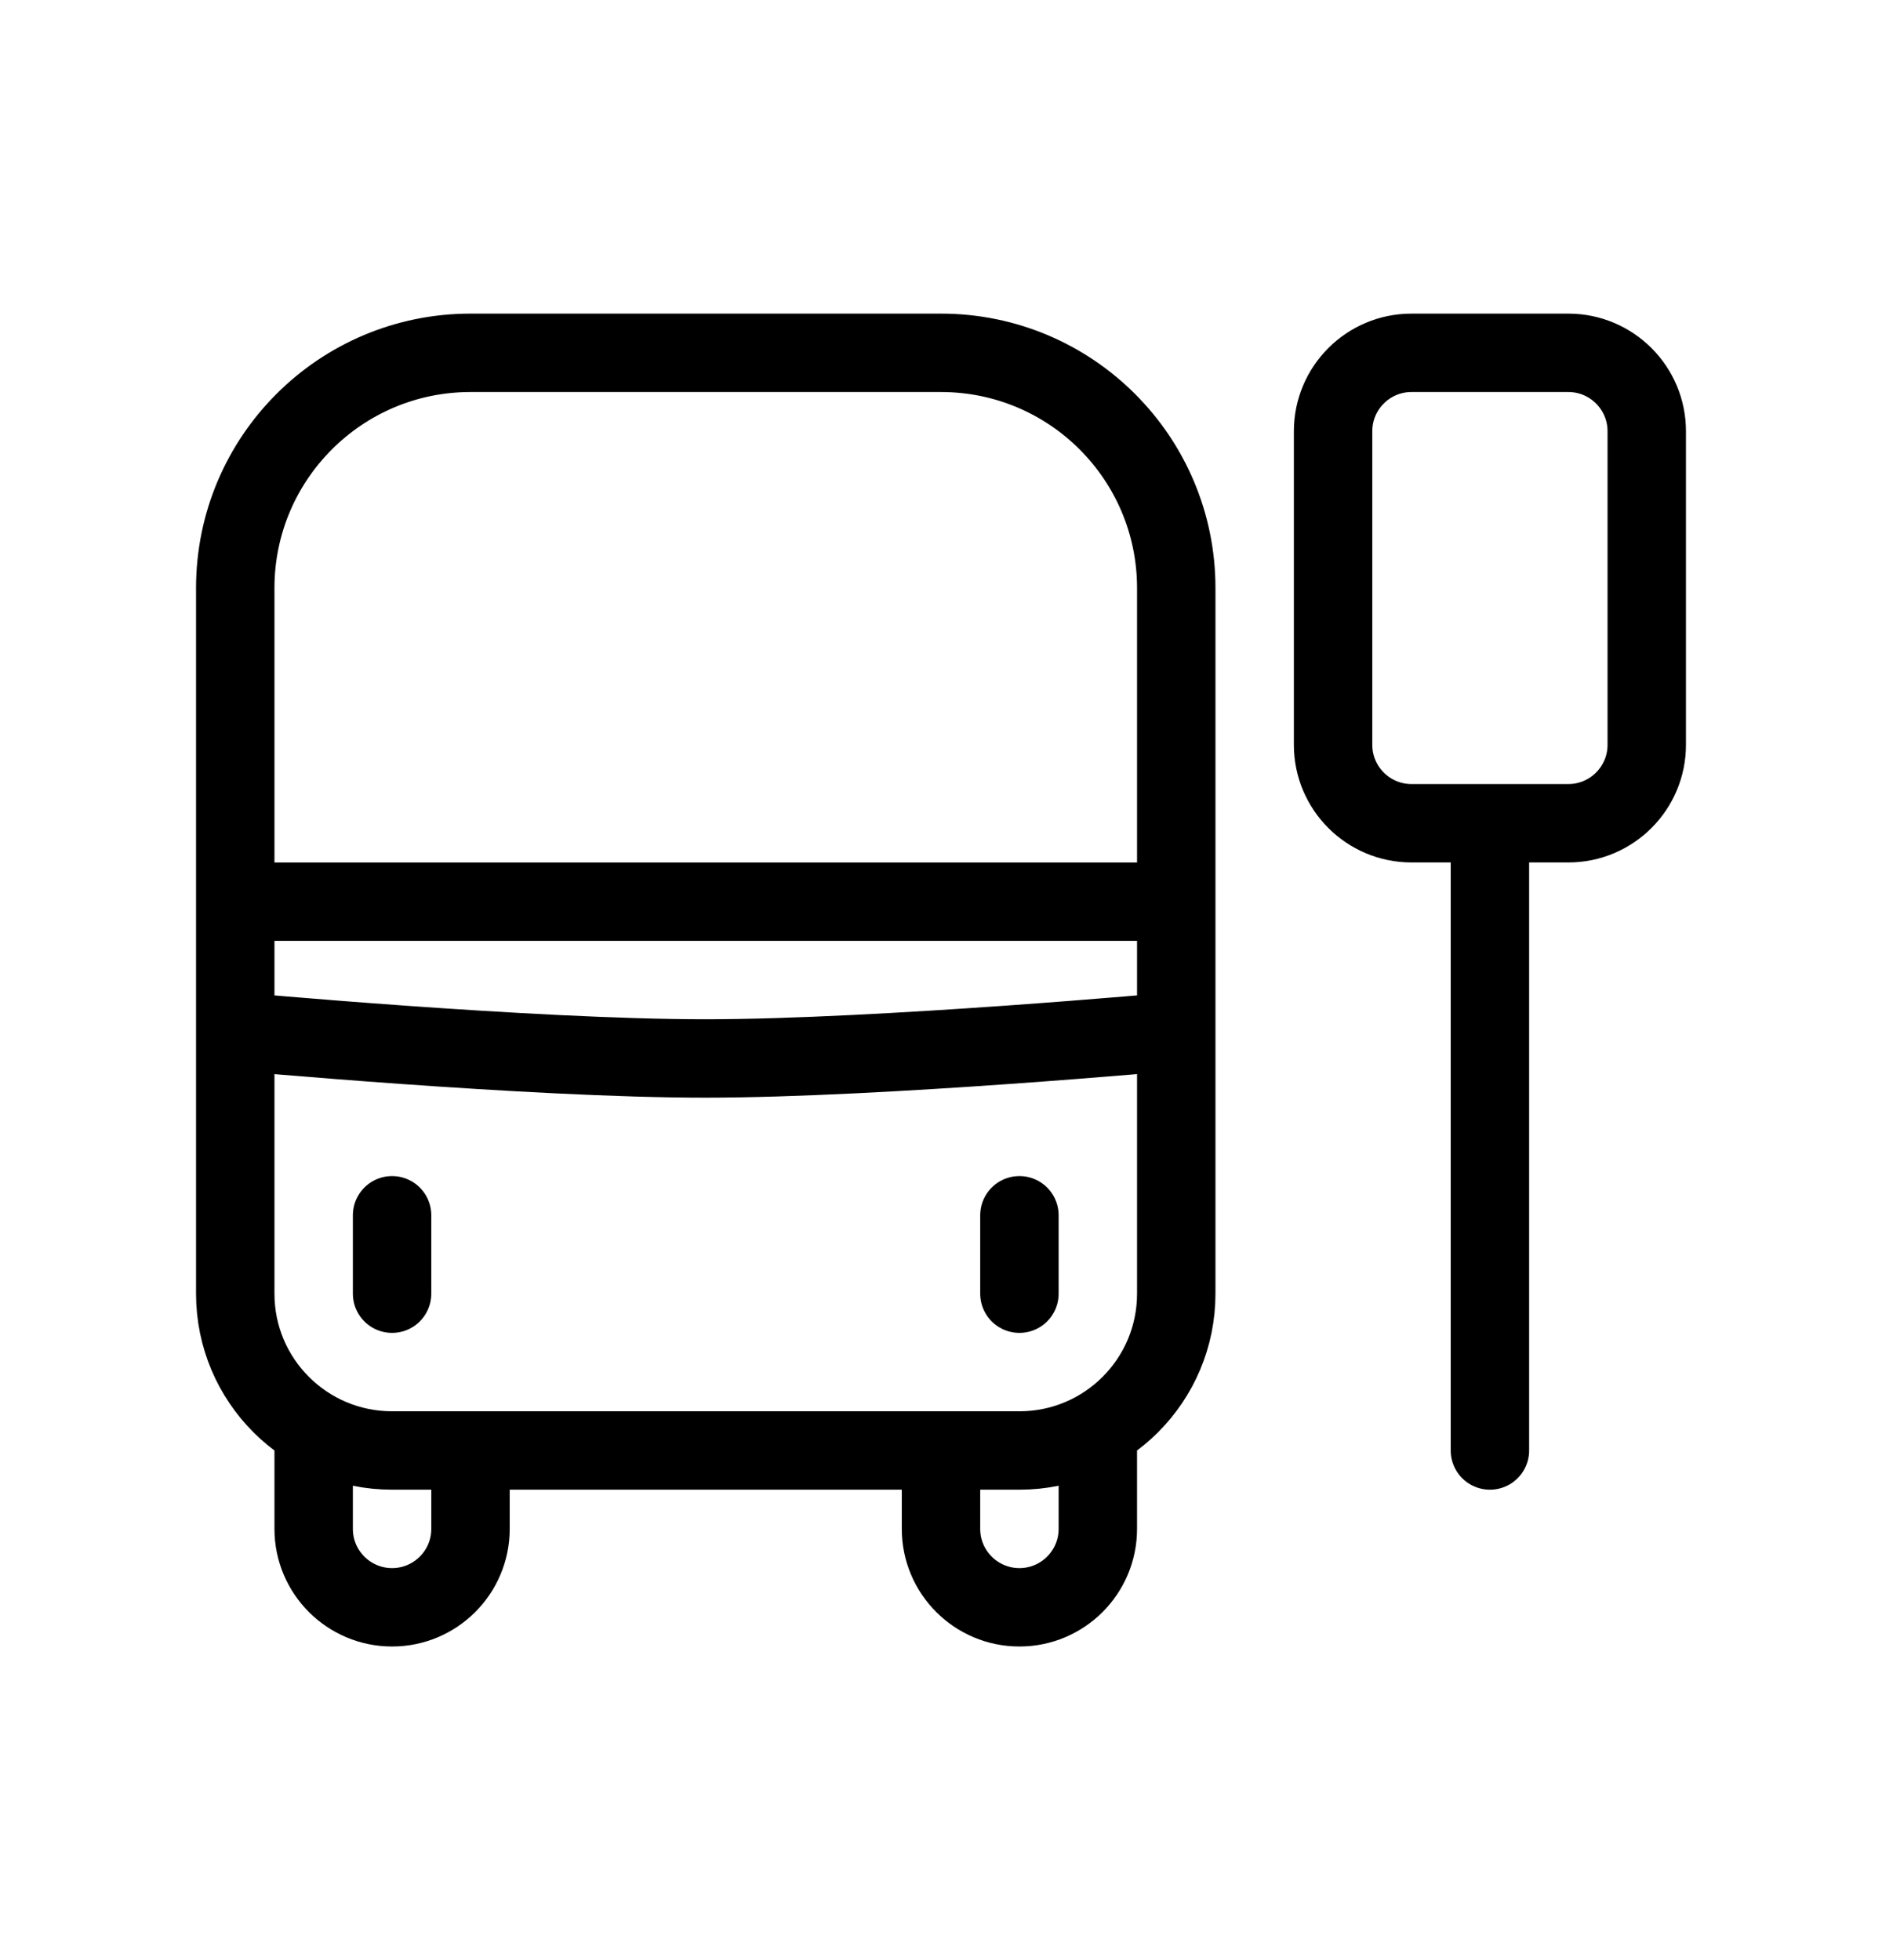 <svg width="24" height="25" viewBox="0 0 24 25" fill="none" xmlns="http://www.w3.org/2000/svg">
<path d="M5 16.5V15.5M4 18.5V19.5C4 20.052 4.448 20.5 5 20.5C5.552 20.5 6 20.052 6 19.5V18.5M12 18.5V19.5C12 20.052 12.448 20.5 13 20.5C13.552 20.5 14 20.052 14 19.5V18.5M13 16.5V15.5M15 13.154C15 13.154 11.232 13.499 9 13.5C6.767 13.501 3 13.154 3 13.154M15 11.5C15 11.5 11.232 11.5 9 11.5C6.767 11.5 3 11.5 3 11.5M19 10.5V18.5M5 18.5H13C14.105 18.5 15 17.605 15 16.5V7.5C15 5.843 13.657 4.5 12 4.5H6C4.343 4.5 3 5.843 3 7.5V16.5C3 17.605 3.895 18.5 5 18.5ZM18 10.5H20C20.552 10.5 21 10.052 21 9.5V5.5C21 4.948 20.552 4.5 20 4.5H18C17.448 4.5 17 4.948 17 5.5V9.5C17 10.052 17.448 10.5 18 10.5Z" stroke="currentColor" stroke-linecap="round" stroke-linejoin="round"/>
</svg>
